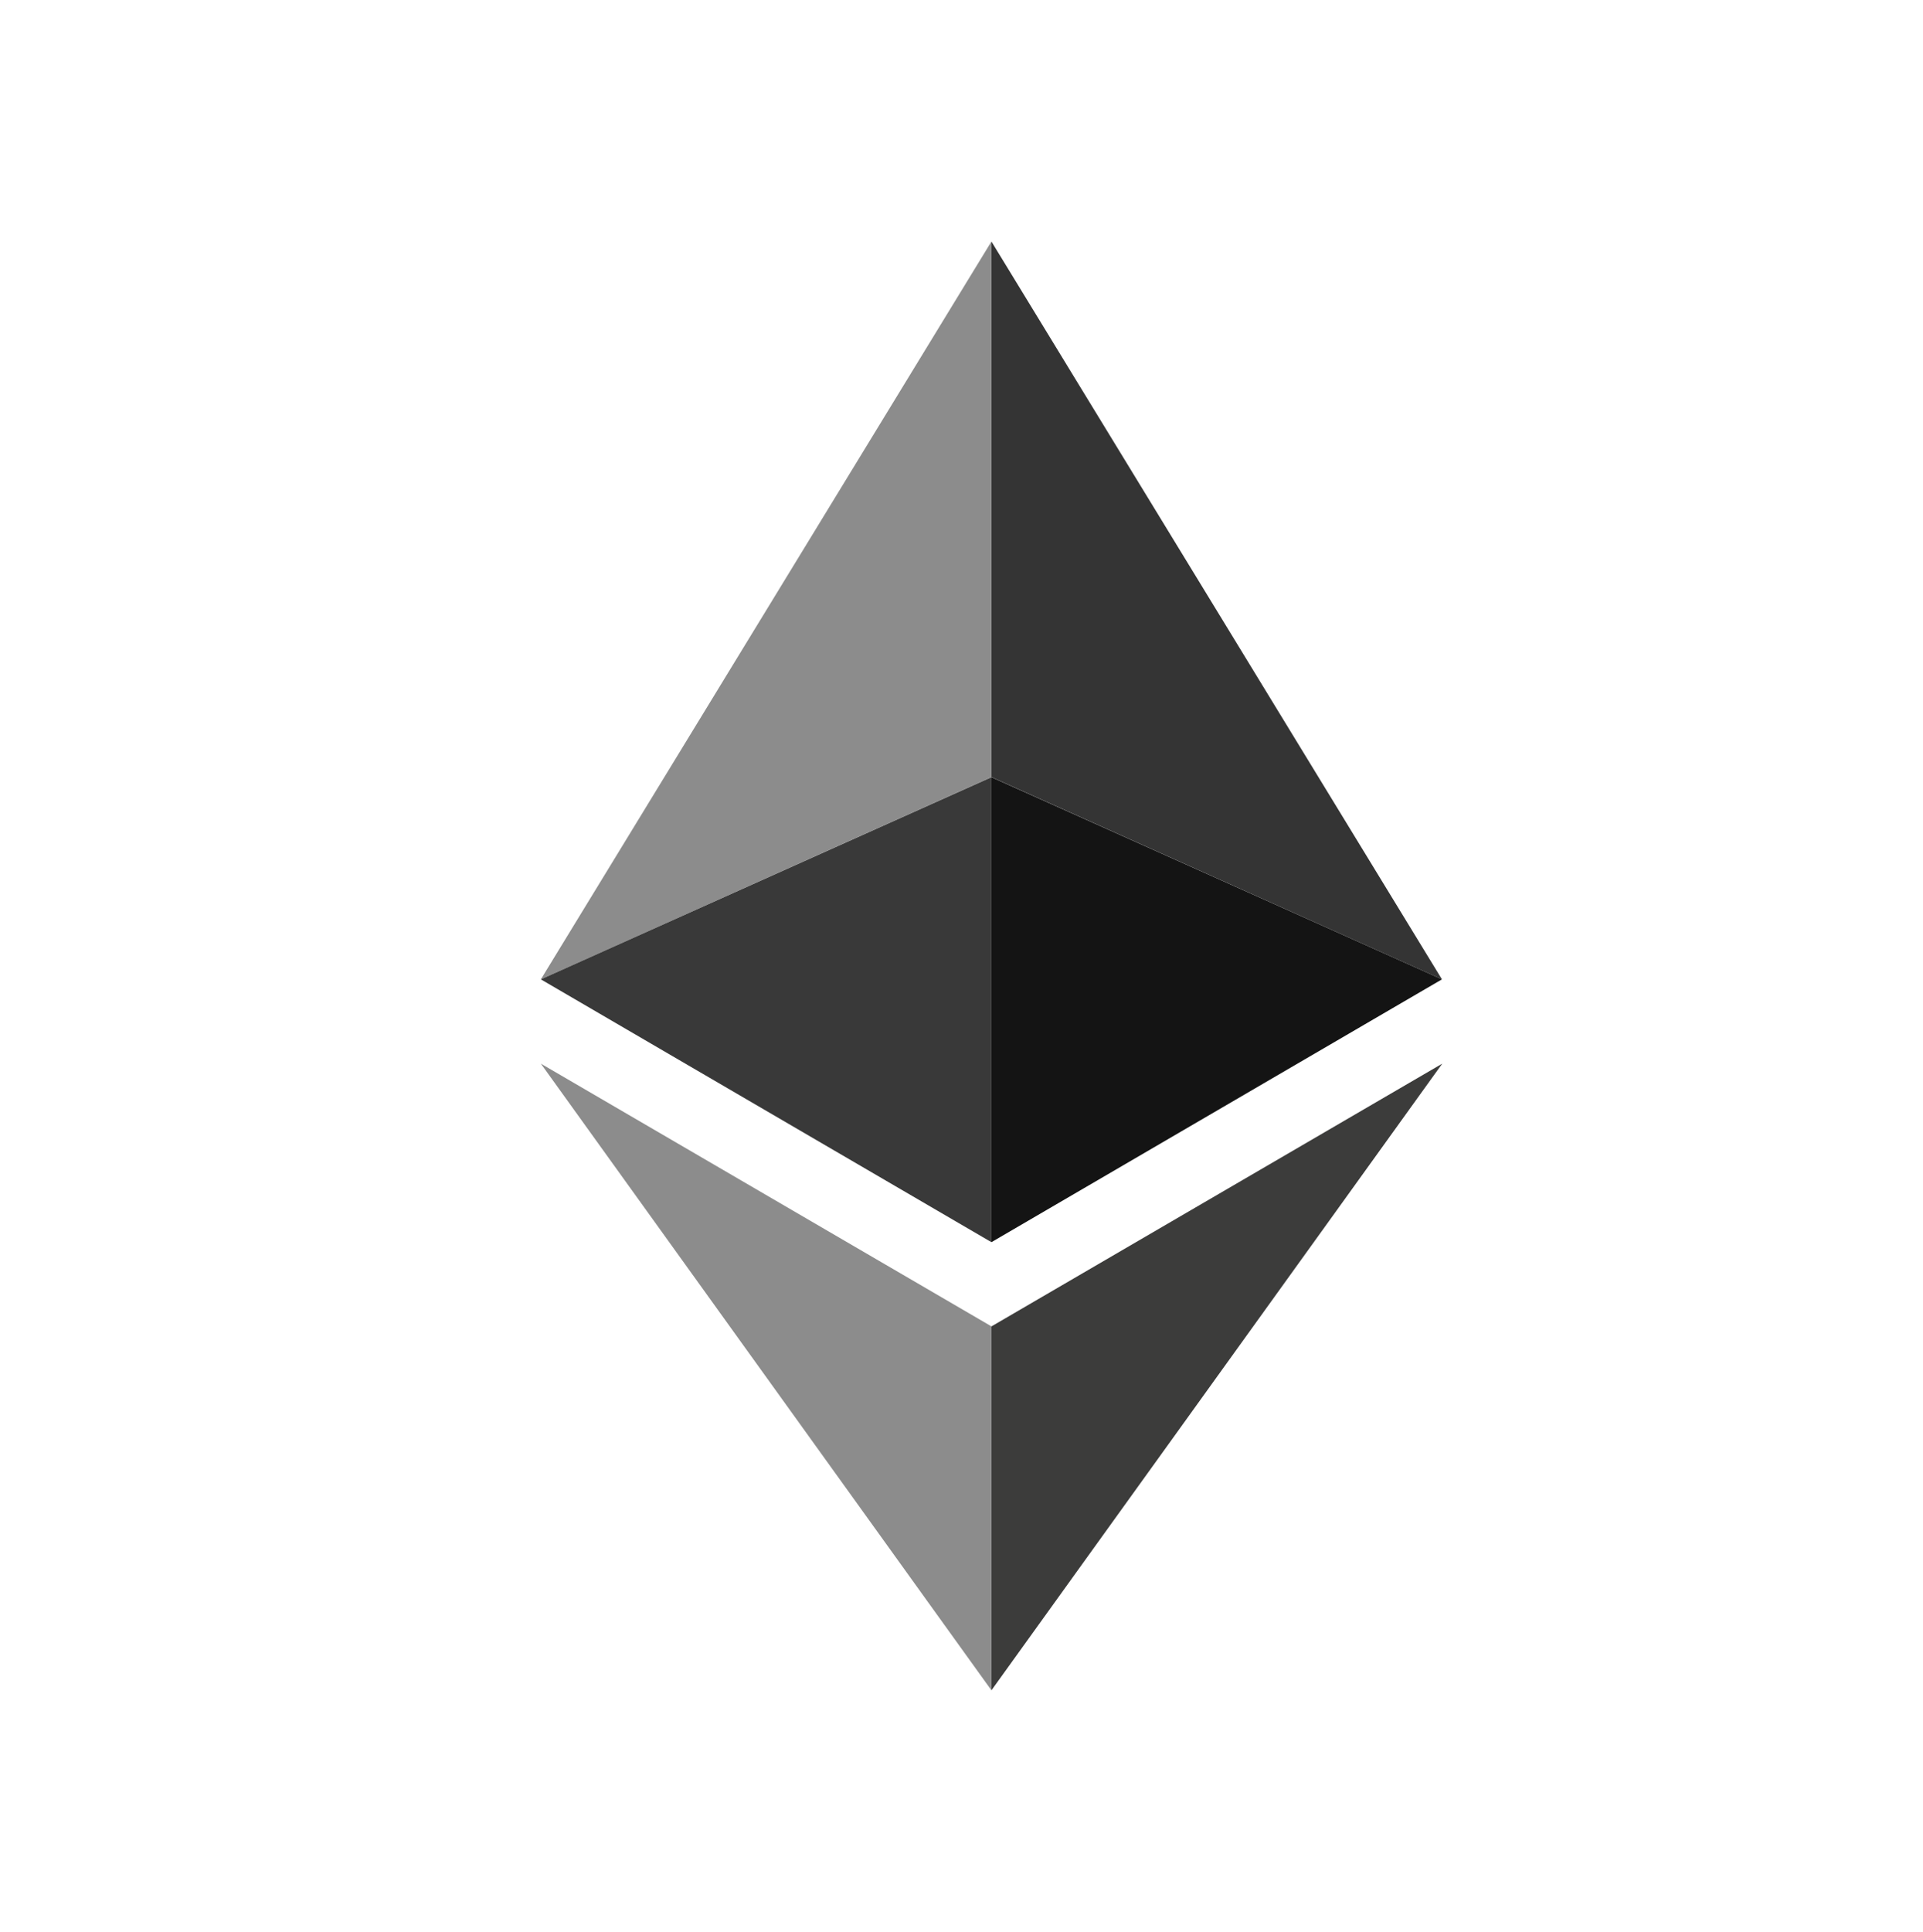 <svg width="224" height="225" viewBox="0 0 224 225" fill="none" xmlns="http://www.w3.org/2000/svg">
<path d="M112 225C173.856 225 224 174.632 224 112.5C224 50.368 173.856 0 112 0C50.144 0 0 50.368 0 112.5C0 174.632 50.144 225 112 225Z" fill=""/>
<path d="M115.486 28.125V90.492L167.965 114.047L115.486 28.125Z" fill="#343434"/>
<path d="M115.486 28.125L63 114.047L115.486 90.492V28.125Z" fill="#8C8C8C"/>
<path d="M115.486 154.464V196.841L168 123.864L115.486 154.464Z" fill="#3C3C3B"/>
<path d="M115.486 196.841V154.457L63 123.864L115.486 196.841Z" fill="#8C8C8C"/>
<path d="M115.486 144.654L167.965 114.047L115.486 90.507V144.654Z" fill="#141414"/>
<path d="M63 114.047L115.486 144.654V90.507L63 114.047Z" fill="#393939"/>
</svg>
